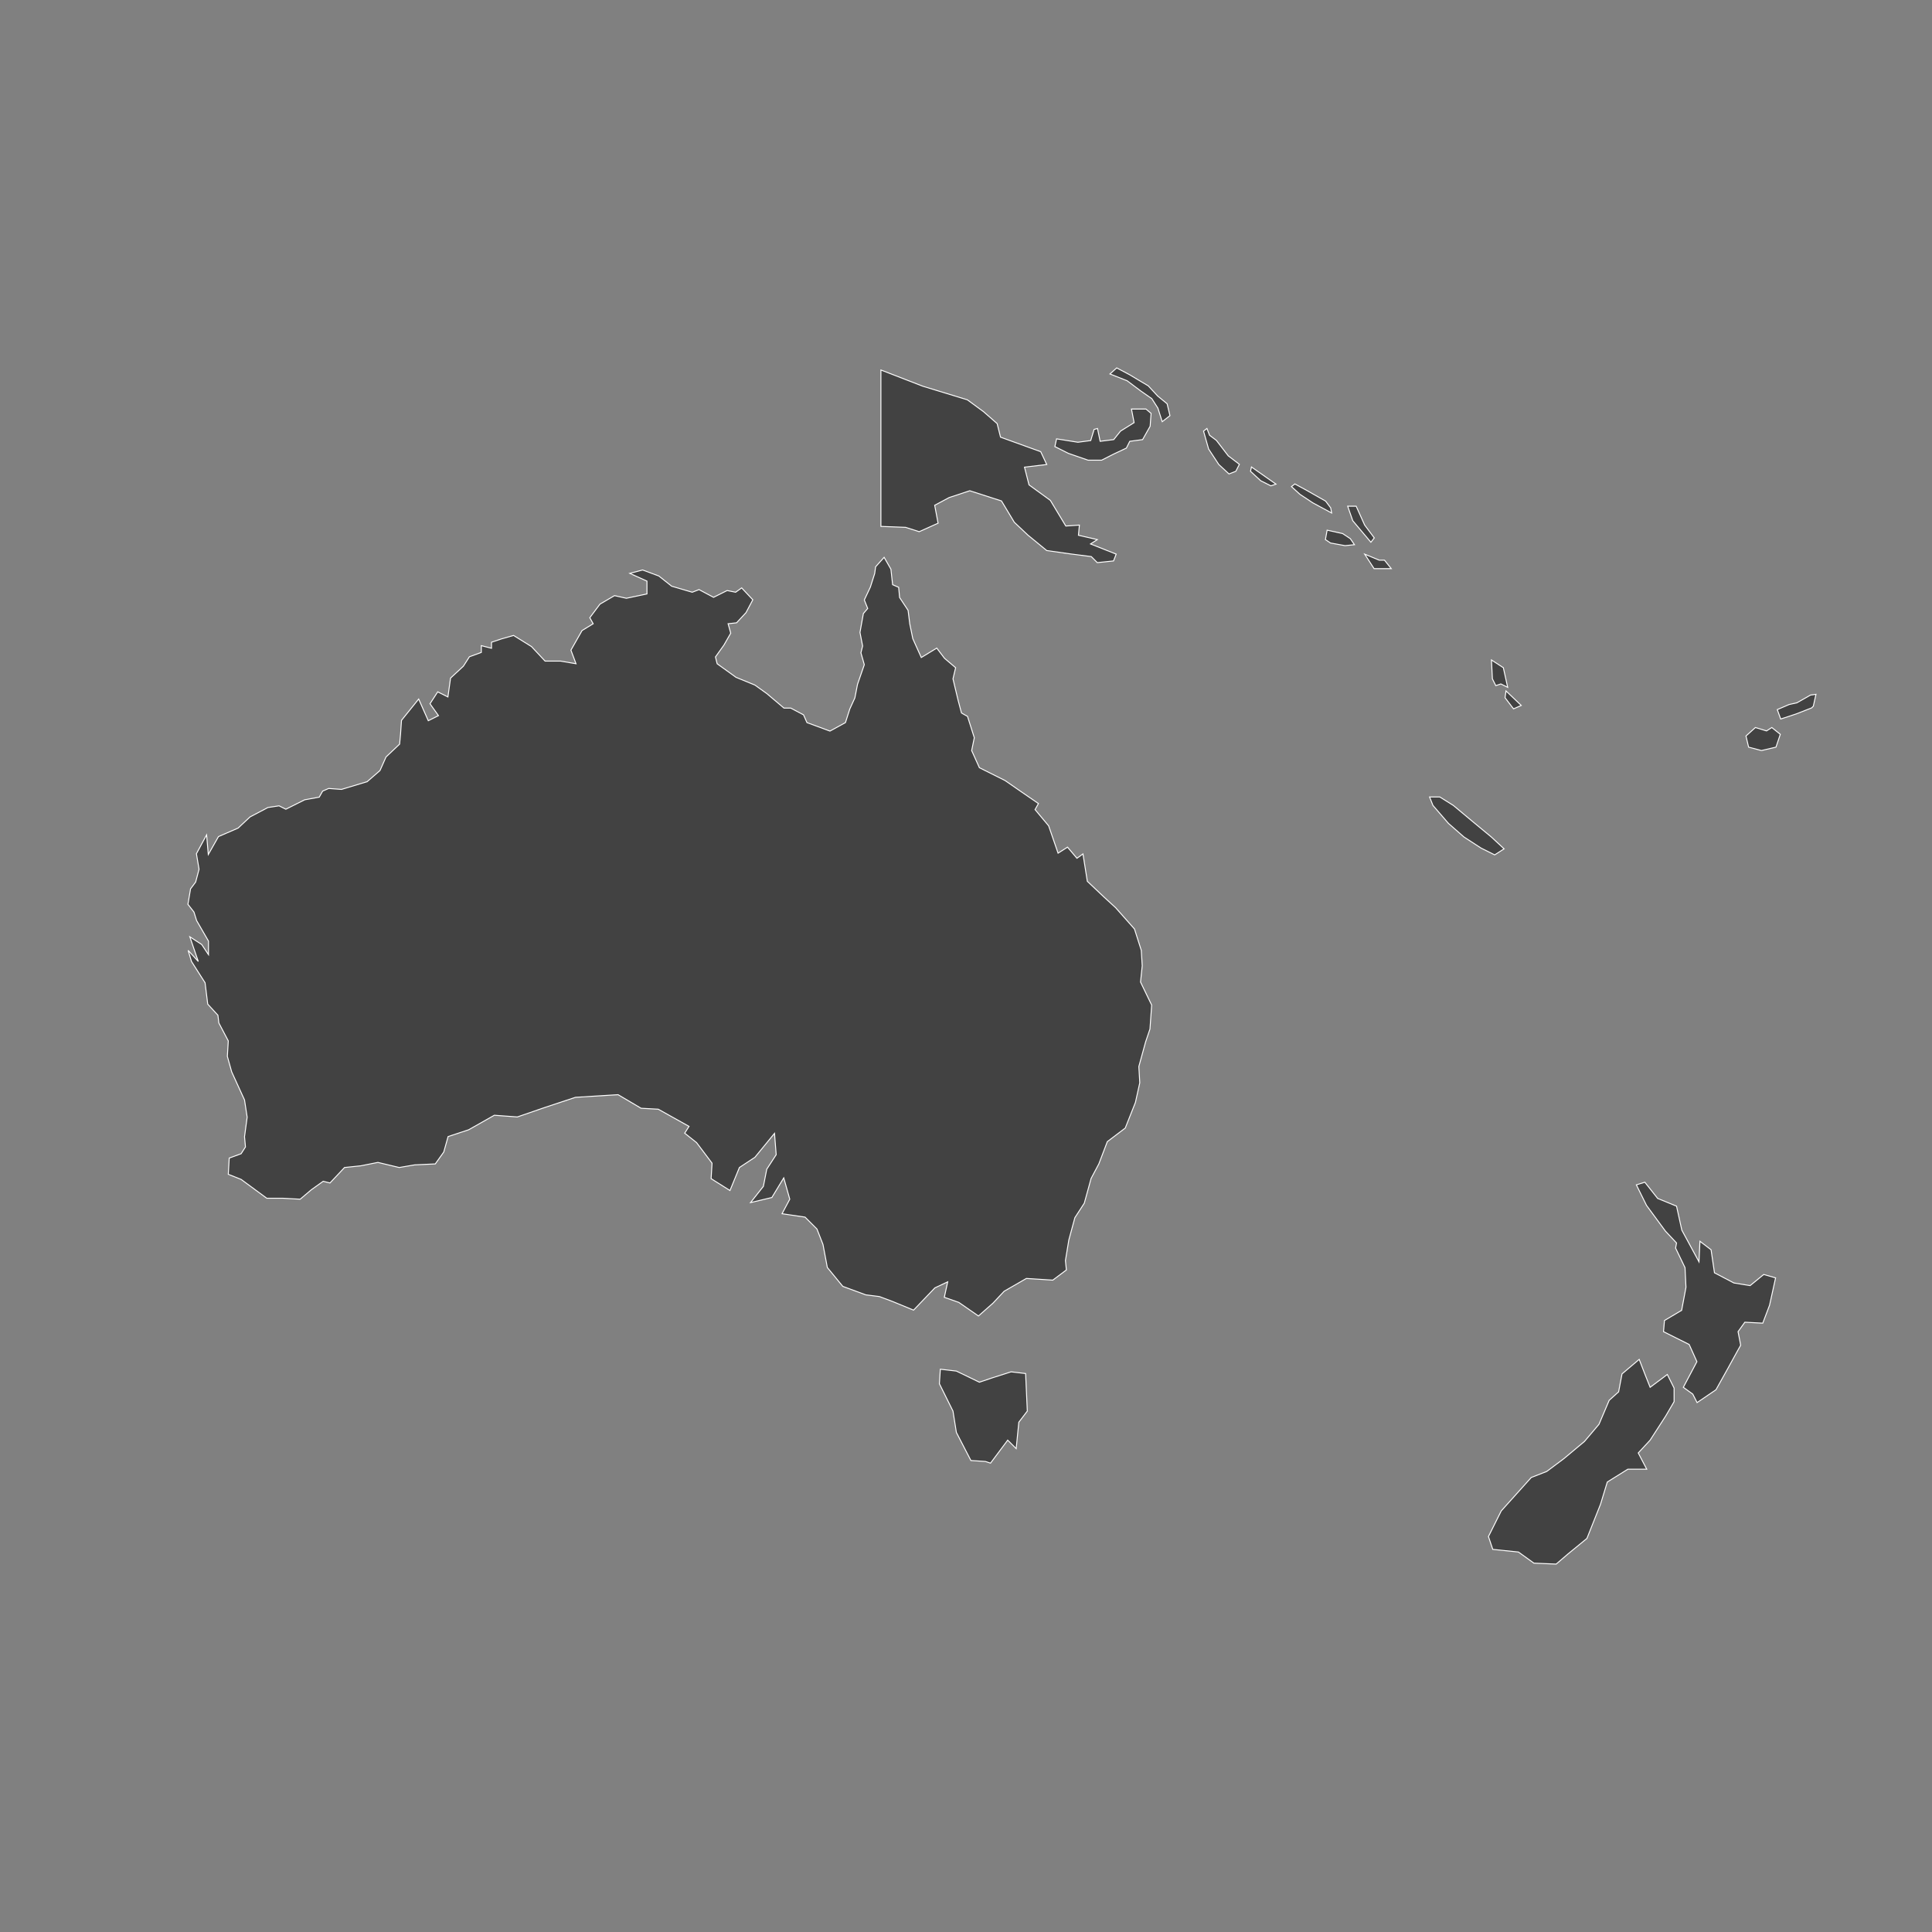 <?xml version="1.0" encoding="utf-8"?>
<!-- Generator: Adobe Illustrator 20.1.0, SVG Export Plug-In . SVG Version: 6.00 Build 0)  -->
<svg version="1.1" id="Layer_1" xmlns="http://www.w3.org/2000/svg" xmlns:xlink="http://www.w3.org/1999/xlink" x="0px" y="0px"
	 viewBox="0 0 1024 1024" style="enable-background:new 0 0 1024 1024;" xml:space="preserve">
<rect x="0" y="0" width="1024" height="1024" fill="#808080" stroke="none"/>
<style type="text/css">
	.st0{fill:#424242;stroke:#FFFFFF;stroke-width:0.5;}
</style>
<path id="AU" class="st0" d="M506.9,726.7l12.2,5.9l6.8-2.3l10-3.2l7.7,0.9l0.9,19.9l-4.5,5.9l-1.4,14l-4.5-4.5l-9.1,12.2l-2.7-0.9
	l-7.7-0.5l-7.7-14.9l-1.8-11.3l-7.2-14.5l0.5-7.7L506.9,726.7z M483.8,338.5l4.5,10l8.2-5l4.1,5.4l5.9,5l-1.4,5.9l2.7,11.3l1.8,6.8
	l3.2,1.8l3.6,11.3l-1.4,6.8l4.1,9.1l13.6,6.8l9.1,6.3l8.6,5.9l-1.8,3.2l7.2,8.6l5,14.5l5-3.2l5,5.9l3.2-2.3l2.3,14.5l9.1,8.6
	l5.9,5.4l10,11.3l3.6,11.3l0.5,8.2l-0.9,8.6l5.9,12.2l-0.9,12.7l-2.3,6.8l-3.6,13.1l0.5,8.6l-2.3,10.4l-5.4,13.6l-9.5,7.2l-4.5,11.8
	l-4.1,7.7l-3.6,13.1l-5,7.7l-3.2,11.8l-1.8,10.9l0.5,5l-7.2,5.4l-14-0.9l-11.8,6.8l-5.9,6.3l-7.7,6.8l-10.4-7.2l-7.7-2.7l1.8-8.2
	l-6.8,3.2l-11.3,11.8l-10.9-4.5l-7.2-2.7l-7.2-0.9l-12.2-4.5l-8.2-10l-2.3-12.2l-3.2-8.2l-6.3-6.3l-12.2-1.8l4.1-7.7l-3.2-11.3
	l-6.3,10.4l-11.3,2.7l6.8-8.6l1.8-9.1l5-7.7l-0.9-11.3l-10.4,12.7l-8.2,5.4l-5,12.2l-10-6.3l0.5-8.2l-8.2-10.9l-6.3-5l2.3-3.6
	l-16.3-9.1l-9.1-0.5l-12.2-7.2l-22.6,1.4l-16.3,5.4l-14.5,5l-12.2-0.9l-13.6,7.7l-10.9,3.6l-2.3,8.2l-4.5,6.3l-10.9,0.5l-8.2,1.4
	l-11.3-2.7l-9.1,1.8l-8.6,0.9l-7.7,8.2l-3.6-0.9l-6.3,4.5l-5.9,5l-9.1-0.5h-8.6l-13.6-10l-6.8-2.7l0.5-8.6l6.3-2.3l2.3-3.6l-0.5-5.4
	l1.4-10.4l-1.4-9.1l-6.8-14.9l-2.3-8.2l0.5-8.2l-5-9.5l-0.5-4.1l-5.4-5.9l-1.4-11.3l-7.2-11.3l-1.8-5.9l5.4,5.9l-4.5-13.1l6.3,4.1
	l3.6,5.4v-7.2l-6.3-10.9l-1.4-4.5l-3.2-4.1l1.4-8.2l2.7-3.6l1.8-6.8l-1.4-8.2l5.4-10l0.9,10.4l5.4-9.5l10.4-4.5l6.3-5.9l9.5-5
	l5.9-0.9l3.6,1.8l10-5l7.7-1.4l1.8-3.2l3.2-1.4l6.8,0.5l13.6-4.1l6.8-5.9l3.2-7.2l7.2-6.8l0.5-5.4l0.5-7.2l9.1-11.3L227,382l5.4-2.7
	l-4.5-6.3l4.1-6.3l5.4,2.7l1.4-10l6.8-6.3l3.2-5l6.3-2.3v-3.6l5.4,1.4v-3.2l5.4-1.8l6.3-1.8l9.5,5.9l7.2,7.7h8.2l8.2,1.4l-2.7-7.2
	l5.9-10.4l5.9-3.6l-1.8-3.2l5.4-7.2l7.7-4.5l6.3,1.4l10.9-2.3v-6.8l-9.1-4.1l6.8-1.8l8.6,3.2l6.8,5.4l10.9,3.2l3.6-1.4l7.7,4.1
	l7.2-3.6l4.5,0.9l3.2-2.3l5.9,6.3l-3.6,6.8l-5,5.4l-4.5,0.5l1.4,5l-3.6,6.3l-4.5,6.3l0.9,3.6l10,7.2l10,4.1l6.3,4.5l9.1,7.7h3.6
	l6.8,3.6l1.8,4.1l12.2,4.5l8.2-4.5l2.3-7.2l2.7-5.9l1.4-7.2l3.6-10.4l-1.8-6.3l0.9-3.6l-1.4-7.2l1.8-10l2.3-2.7l-1.8-4.5l3.2-6.8
	l2.3-7.2l0.5-3.6l4.5-5l3.6,6.3l0.9,8.2l3.2,1.4l0.5,5.4l4.5,6.8l0.9,7.2L483.8,338.5z"/>
<path id="FJ" class="st0" d="M962.5,368l-1.4,6.3l-0.9,0.9l-8.2,3.2l-8.2,2.7l-1.8-5l6.3-2.7l4.1-0.9l7.2-4.1L962.5,368z
	 M936.3,387.4l-5.9-1.8l-5,4.5l1.4,5.9l6.8,1.8l7.7-1.8l2.3-6.8l-4.5-3.6L936.3,387.4z"/>
<path id="NC" class="st0" d="M780,435l10.4,8.6l6.8,6.3l-5,3.2l-7.2-3.6l-9.1-5.9l-8.2-7.2l-8.2-9.5l-1.8-4.5h5.4l7.2,4.5l5.4,4.5
	L780,435z"/>
<path id="NZ" class="st0" d="M871.9,728.5l2.7,6.8l9.1-6.8l3.6,7.2v7.2l-4.5,7.7l-8.2,12.7l-6.3,6.8l4.5,8.6h-10l-10.9,6.8
	l-3.6,11.8l-7.2,18.1l-10,8.2l-6.3,5.4l-11.8-0.5l-8.2-5.9l-13.6-1.4l-2.3-6.8l6.8-13.6l15.9-17.7l8.2-3.2l9.1-6.8l10.9-9.1l7.7-9.1
	l5.4-12.7l5-4.5l1.8-9.5l9.1-7.7L871.9,728.5z M891.4,652l9.1,16.8l0.5-10.9l5.9,4.5l1.8,12.2L919,680l8.6,1.4l7.2-5.9l6.3,1.8
	l-3.2,14.5l-3.6,9.5l-9.5-0.5l-3.6,5l1.4,7.2l-1.8,3.2l-5,9.1l-6.3,11.3l-10,6.8l-2.3-4.5l-5-3.6l7.2-13.6l-4.1-9.1l-13.6-6.8
	l0.5-5.9l9.1-5.4l2.3-12.2l-0.5-10.4l-5-10.4l0.5-2.7l-5.9-6.3l-10-13.6l-5.4-10.9l4.5-1.4l6.8,8.6l10,4.1L891.4,652z"/>
<path id="PG" class="st0" d="M655,249.8l-3.6,1.4l-5.4-5l-5.4-8.2l-2.7-9.5l1.8-1.4l1.4,3.6l3.6,2.7l6.3,8.2l5.9,4.5L655,249.8z
	 M605.6,233l-6.8,0.9l-1.8,3.6l-6.8,3.2l-6.3,3.2h-7.2l-10.4-3.6l-7.2-3.6l0.9-4.1l11.3,1.8l6.8-0.9l1.8-5.9l1.8-0.5l1.4,6.8
	l7.2-0.9l3.6-4.5l7.2-4.5l-1.4-7.2h7.7l2.7,2.3l-0.5,6.8L605.6,233z M545.4,257l11.3,8.2l8.2,13.6l7.2-0.5l-0.5,5.4l10,2.3l-3.6,2.3
	l13.6,5.4l-1.4,3.6l-8.6,0.9l-3.2-3.2l-10.9-1.4l-12.7-1.8l-10-8.2l-7.2-6.8l-6.8-11.3l-16.8-5.4l-10.9,3.6l-7.7,4.1l1.8,9.5
	l-10,4.5l-7.2-2.3l-13.1-0.5v-41.7v-41.2l22.2,8.6l23.6,7.2l8.6,6.3l7.2,6.3l1.8,7.2l21.3,7.7l3.2,6.8l-11.8,1.4L545.4,257z
	 M620.1,220.3l-4.1,3.2l-2.3-7.2l-3.2-5l-5.9-4.1l-7.2-5.4l-9.1-3.6l3.6-3.2l6.8,3.6l4.5,2.7l5.4,3.2l5,5.4l5,4.1L620.1,220.3z"/>
<path id="SB" class="st0" d="M733.8,296.9l3.6,4.5h-9.1l-5-7.7l7.7,3.2H733.8z M717.9,288.7l-5,0.5l-7.7-1.4l-2.7-1.8l0.9-5l8.2,1.8
	l4.1,2.7L717.9,288.7z M728.4,285.1l-1.8,2.3L717,276l-2.7-7.7h4.5l4.5,10L728.4,285.1z M705.3,269.2l0.5,2.7l-10-5.4L689,262
	l-4.5-4.1l1.8-1.4l5.9,3.2l10.4,5.9L705.3,269.2z M676.3,256.6l-2.7,0.9l-5.4-2.7l-5.4-5l0.5-2.3l7.7,5.4L676.3,256.6z"/>
<path id="VU" class="st0" d="M806.3,373.9l-4.1,1.8l-4.5-5.9l0.5-3.6L806.3,373.9z M796.8,353.9l2.3,10.4l-3.6-1.8l-2.7,0.9
	l-1.8-3.6l-0.5-10L796.8,353.9z"/>
</svg>
